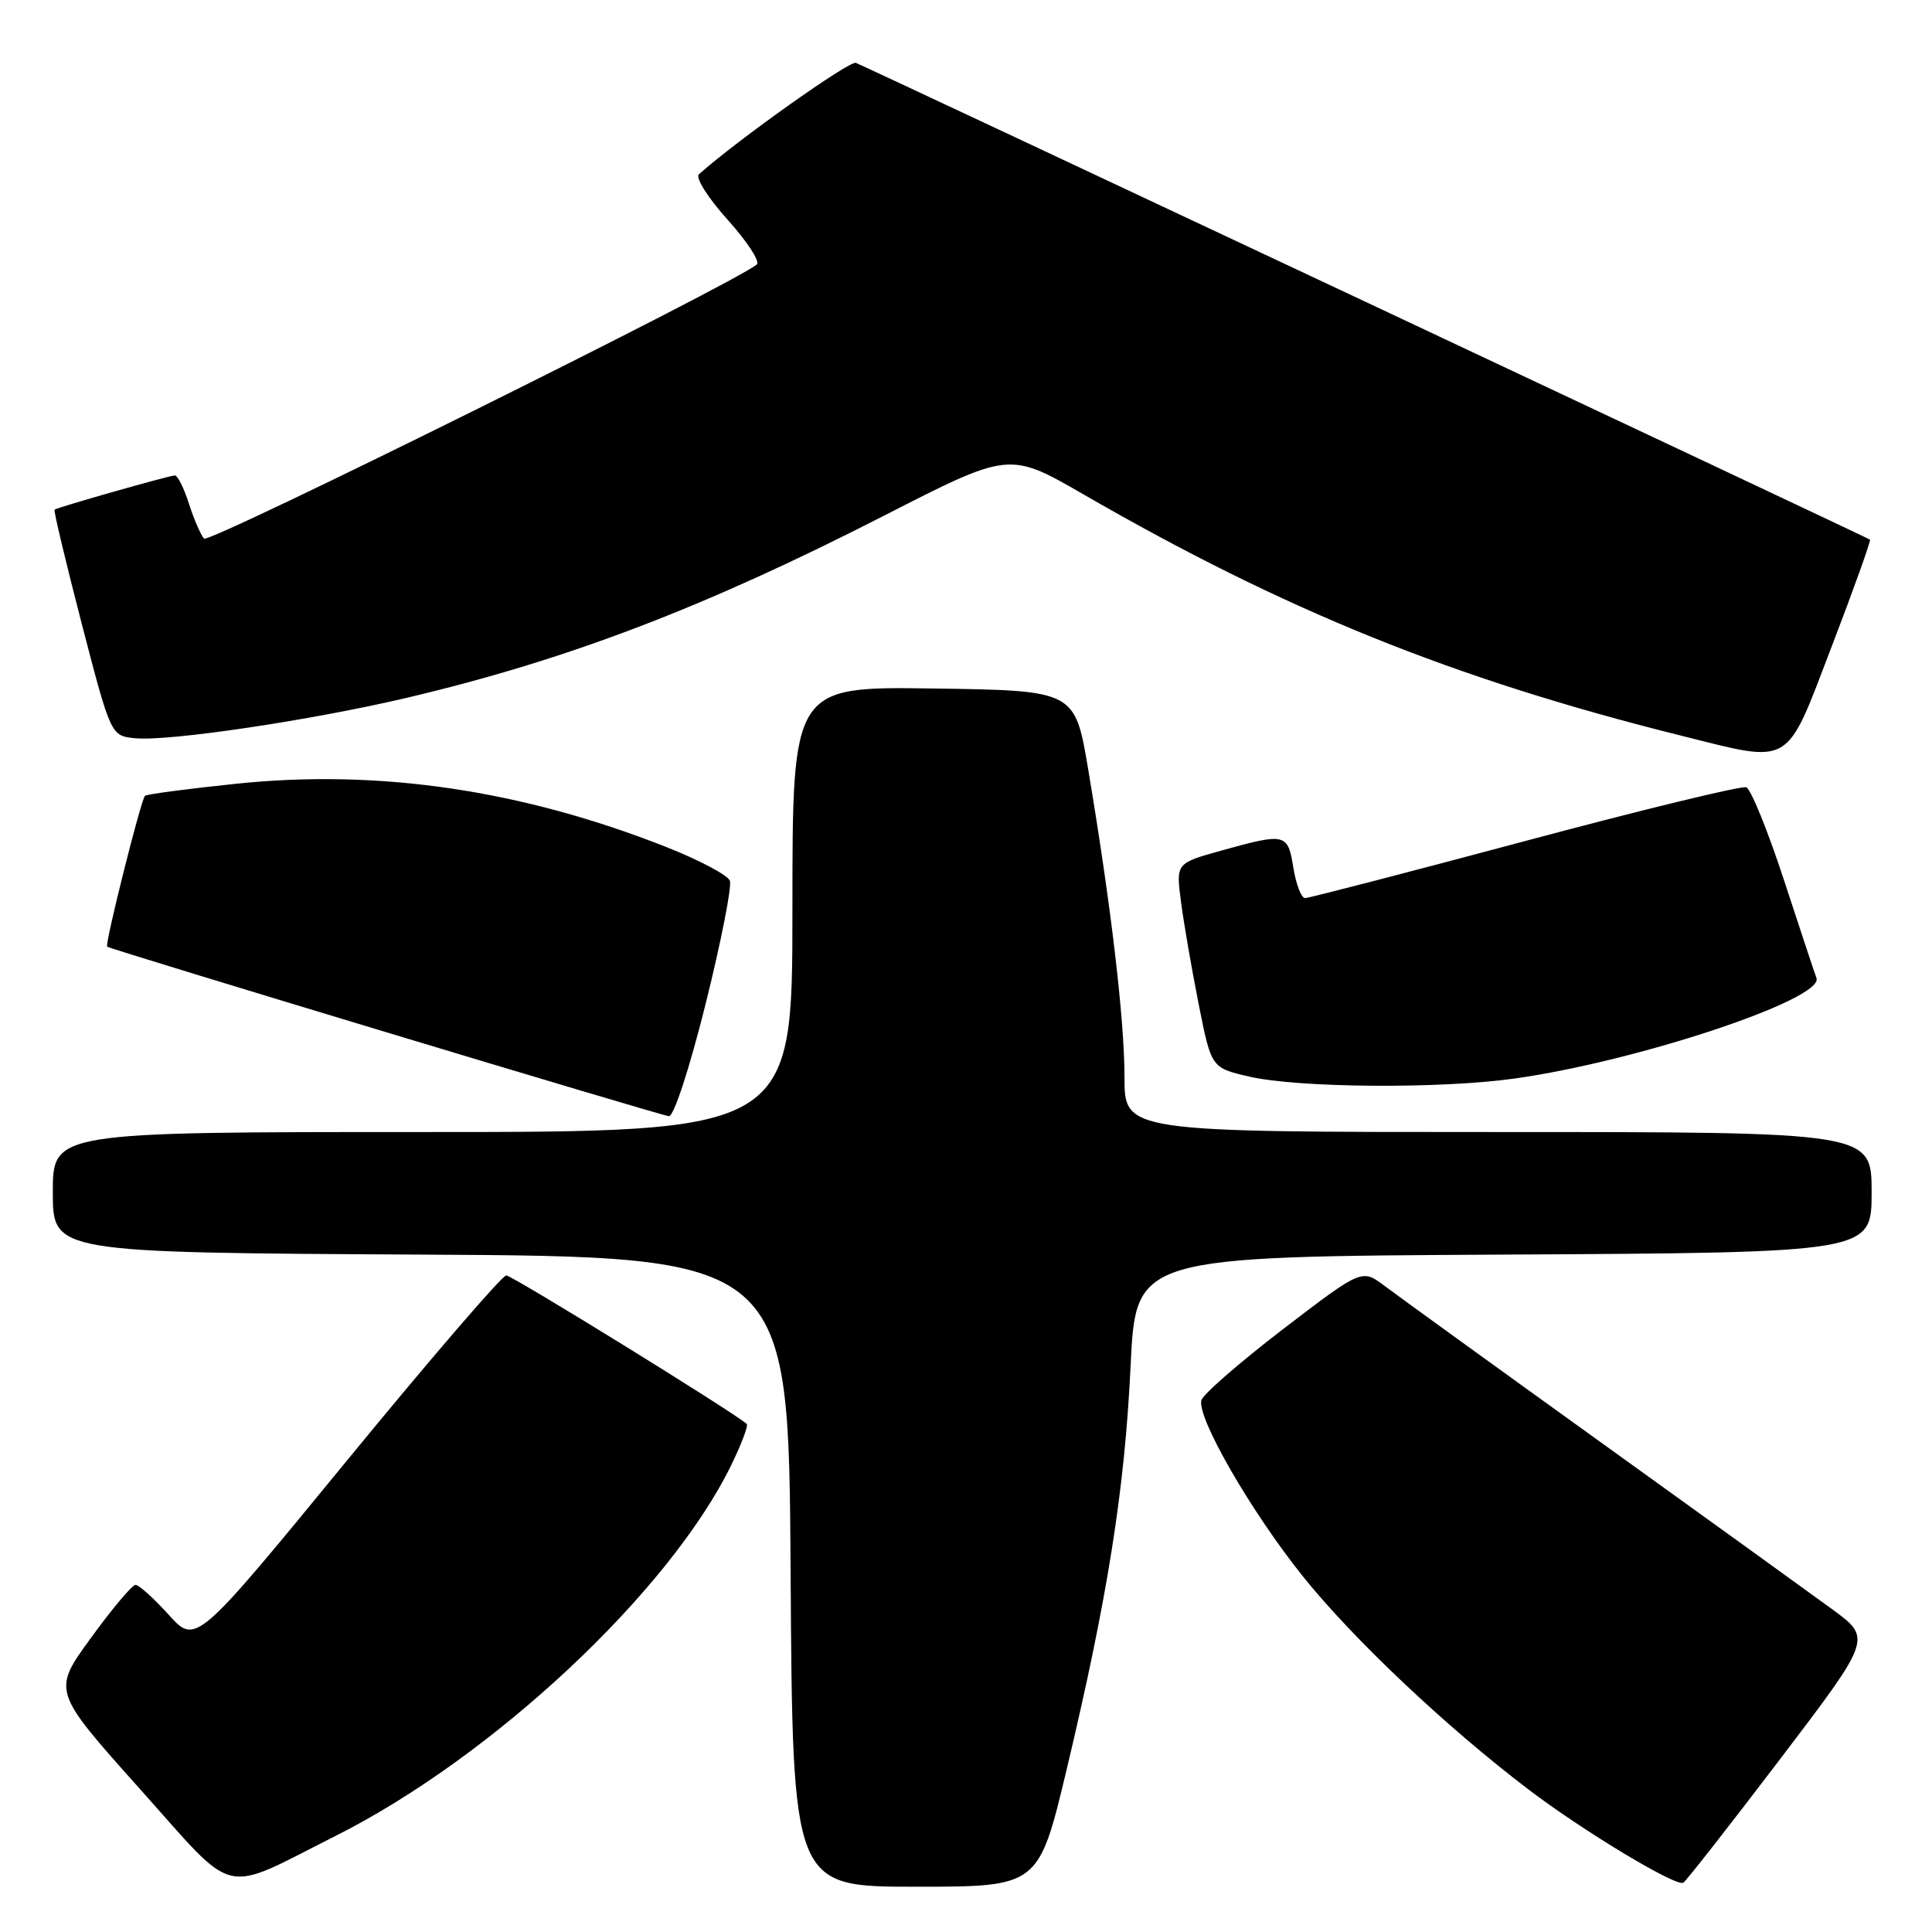 <?xml version="1.0" encoding="UTF-8" standalone="no"?>
<!DOCTYPE svg PUBLIC "-//W3C//DTD SVG 1.1//EN" "http://www.w3.org/Graphics/SVG/1.1/DTD/svg11.dtd" >
<svg xmlns="http://www.w3.org/2000/svg" xmlns:xlink="http://www.w3.org/1999/xlink" version="1.1" viewBox="0 0 256 256">
 <g >
 <path fill="currentColor"
d=" M 44.50 243.25 C 65.32 232.77 88.60 210.98 96.82 194.28 C 98.23 191.41 99.19 188.88 98.94 188.67 C 97.04 187.02 67.86 169.00 67.08 169.00 C 66.54 169.00 57.06 180.01 46.02 193.47 C 25.95 217.95 25.95 217.95 22.36 213.97 C 20.38 211.79 18.41 210.00 17.96 210.00 C 17.52 210.00 14.86 213.16 12.05 217.03 C 6.93 224.06 6.93 224.06 18.48 236.98 C 31.58 251.63 29.05 251.02 44.50 243.25 Z  M 141.36 234.37 C 146.78 211.61 149.03 197.36 149.81 181.00 C 150.50 166.50 150.50 166.50 199.25 166.24 C 248.00 165.98 248.00 165.98 248.00 157.99 C 248.00 150.00 248.00 150.00 198.50 150.00 C 149.00 150.00 149.00 150.00 149.00 142.71 C 149.00 135.09 147.20 119.85 144.20 102.00 C 142.44 91.50 142.44 91.50 123.72 91.23 C 105.00 90.96 105.00 90.96 105.00 120.48 C 105.00 150.00 105.00 150.00 56.00 150.00 C 7.00 150.00 7.00 150.00 7.00 157.99 C 7.00 165.98 7.00 165.98 55.75 166.24 C 104.50 166.50 104.50 166.50 104.76 208.25 C 105.02 250.00 105.02 250.00 121.33 250.00 C 137.63 250.00 137.63 250.00 141.36 234.37 Z  M 235.89 233.07 C 248.04 217.09 248.04 217.09 242.77 213.23 C 239.87 211.11 226.03 201.12 212.00 191.03 C 197.97 180.94 185.14 171.65 183.48 170.40 C 180.46 168.12 180.46 168.12 169.98 176.14 C 164.22 180.56 159.36 184.79 159.18 185.56 C 158.64 187.93 165.76 200.28 172.61 208.84 C 179.24 217.12 191.58 228.79 202.50 237.09 C 209.79 242.64 222.11 250.05 223.05 249.47 C 223.43 249.23 229.21 241.85 235.89 233.07 Z  M 93.50 133.02 C 95.55 124.78 97.00 117.43 96.71 116.70 C 96.43 115.96 92.67 113.97 88.35 112.26 C 69.14 104.67 50.21 101.88 31.30 103.85 C 24.86 104.52 19.42 105.24 19.21 105.45 C 18.66 106.01 13.85 125.20 14.20 125.44 C 14.82 125.86 87.55 147.81 88.63 147.90 C 89.28 147.96 91.35 141.62 93.50 133.02 Z  M 200.63 142.92 C 216.89 140.66 241.73 132.39 240.69 129.59 C 240.46 128.99 238.53 123.16 236.39 116.63 C 234.25 110.09 232.00 104.56 231.39 104.32 C 230.78 104.09 217.59 107.29 202.06 111.45 C 186.54 115.60 173.43 119.00 172.93 119.00 C 172.43 119.00 171.74 117.20 171.38 115.00 C 170.65 110.41 170.35 110.34 161.89 112.69 C 155.82 114.38 155.82 114.38 156.48 119.44 C 156.84 122.22 157.89 128.32 158.82 133.00 C 160.50 141.49 160.50 141.49 165.50 142.65 C 171.99 144.15 190.73 144.30 200.63 142.92 Z  M 242.73 85.61 C 245.66 77.97 247.93 71.62 247.78 71.50 C 247.42 71.22 114.87 8.90 113.41 8.33 C 112.56 8.00 97.72 18.54 92.61 23.09 C 92.11 23.53 93.80 26.21 96.40 29.10 C 98.98 31.97 100.73 34.64 100.29 35.03 C 97.74 37.34 27.69 72.08 27.04 71.37 C 26.60 70.89 25.70 68.81 25.04 66.75 C 24.38 64.69 23.54 63.00 23.17 63.00 C 22.49 62.99 7.73 67.19 7.23 67.53 C 7.08 67.63 8.70 74.41 10.82 82.61 C 14.69 97.50 14.69 97.50 17.91 97.82 C 22.36 98.26 41.35 95.43 54.00 92.44 C 75.20 87.43 93.35 80.50 117.12 68.34 C 133.73 59.84 133.73 59.84 143.52 65.48 C 170.25 80.92 192.60 89.95 222.57 97.43 C 237.64 101.19 236.50 101.86 242.73 85.61 Z "/>
</g>
</svg>
